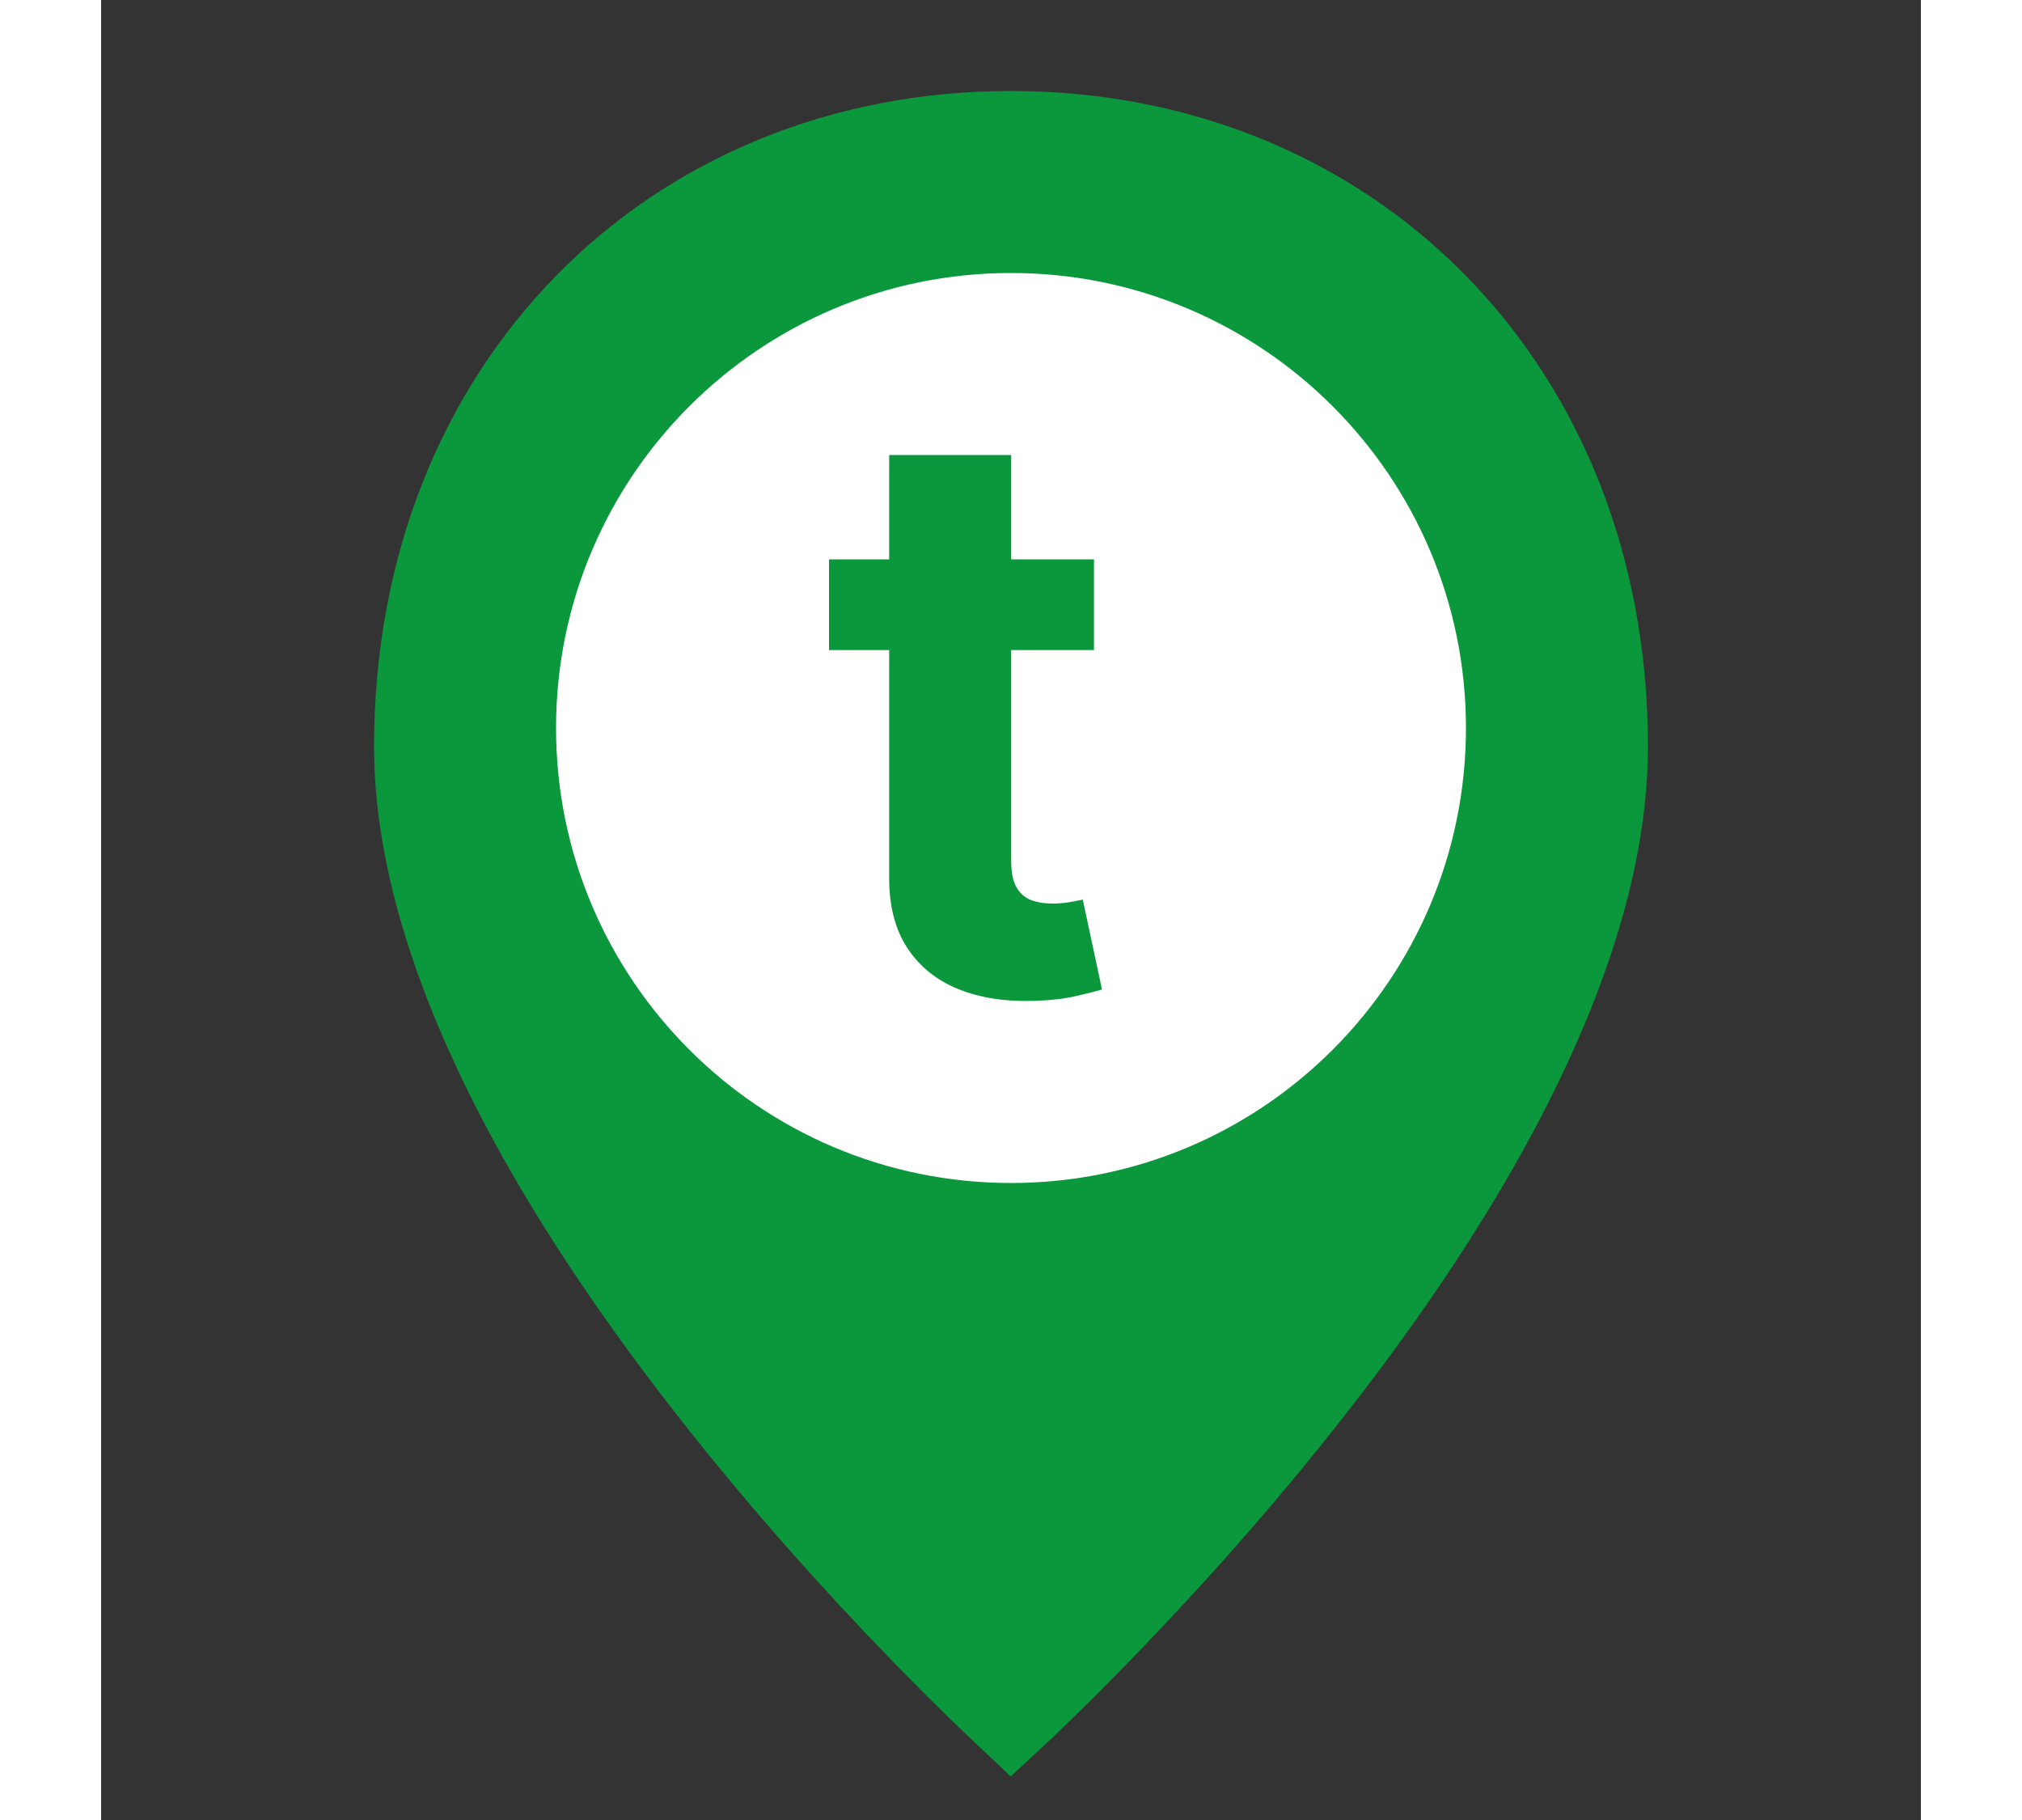 <svg width="40" height="36" viewBox="0 0 20 20" fill="none" xmlns="http://www.w3.org/2000/svg">
<rect x="0" y="0" width="20" height="20" fill="#333333" stroke="none"/>
<path d="M10 18.837C9.948 18.788 9.877 18.721 9.791 18.638C9.566 18.422 9.315 18.173 9.045 17.894C8.272 17.098 7.5 16.229 6.78 15.314C5.506 13.696 4.548 12.129 4.002 10.67C3.668 9.779 3.5 8.956 3.5 8.202C3.5 4.268 6.299 1.5 10 1.5C13.701 1.5 16.5 4.268 16.5 8.202C16.5 8.956 16.332 9.779 15.998 10.67C15.452 12.129 14.494 13.696 13.22 15.314C12.5 16.229 11.728 17.098 10.955 17.894C10.685 18.173 10.434 18.422 10.209 18.638C10.123 18.721 10.053 18.788 10 18.837Z" fill="#0b983c" stroke="#0b983c"/>
<path d="M10 13C7.239 13 5 10.761 5 8C5 5.239 7.239 3 10 3C12.761 3 15 5.239 15 8C15 10.761 12.761 13 10 13Z" fill="white"/>
<path d="M10.912 6.147V7.144H8V6.147H10.912ZM8.661 5H10.002V9.462C10.002 9.584 10.021 9.68 10.059 9.748C10.097 9.815 10.149 9.862 10.216 9.889C10.285 9.916 10.365 9.929 10.455 9.929C10.518 9.929 10.581 9.924 10.644 9.914C10.707 9.901 10.755 9.892 10.789 9.886L11 10.873C10.933 10.894 10.838 10.918 10.717 10.945C10.595 10.974 10.447 10.992 10.273 10.998C9.95 11.01 9.666 10.968 9.423 10.87C9.182 10.773 8.994 10.621 8.859 10.415C8.725 10.21 8.659 9.95 8.661 9.636V5Z" fill="#0b983c"/>
</svg>
